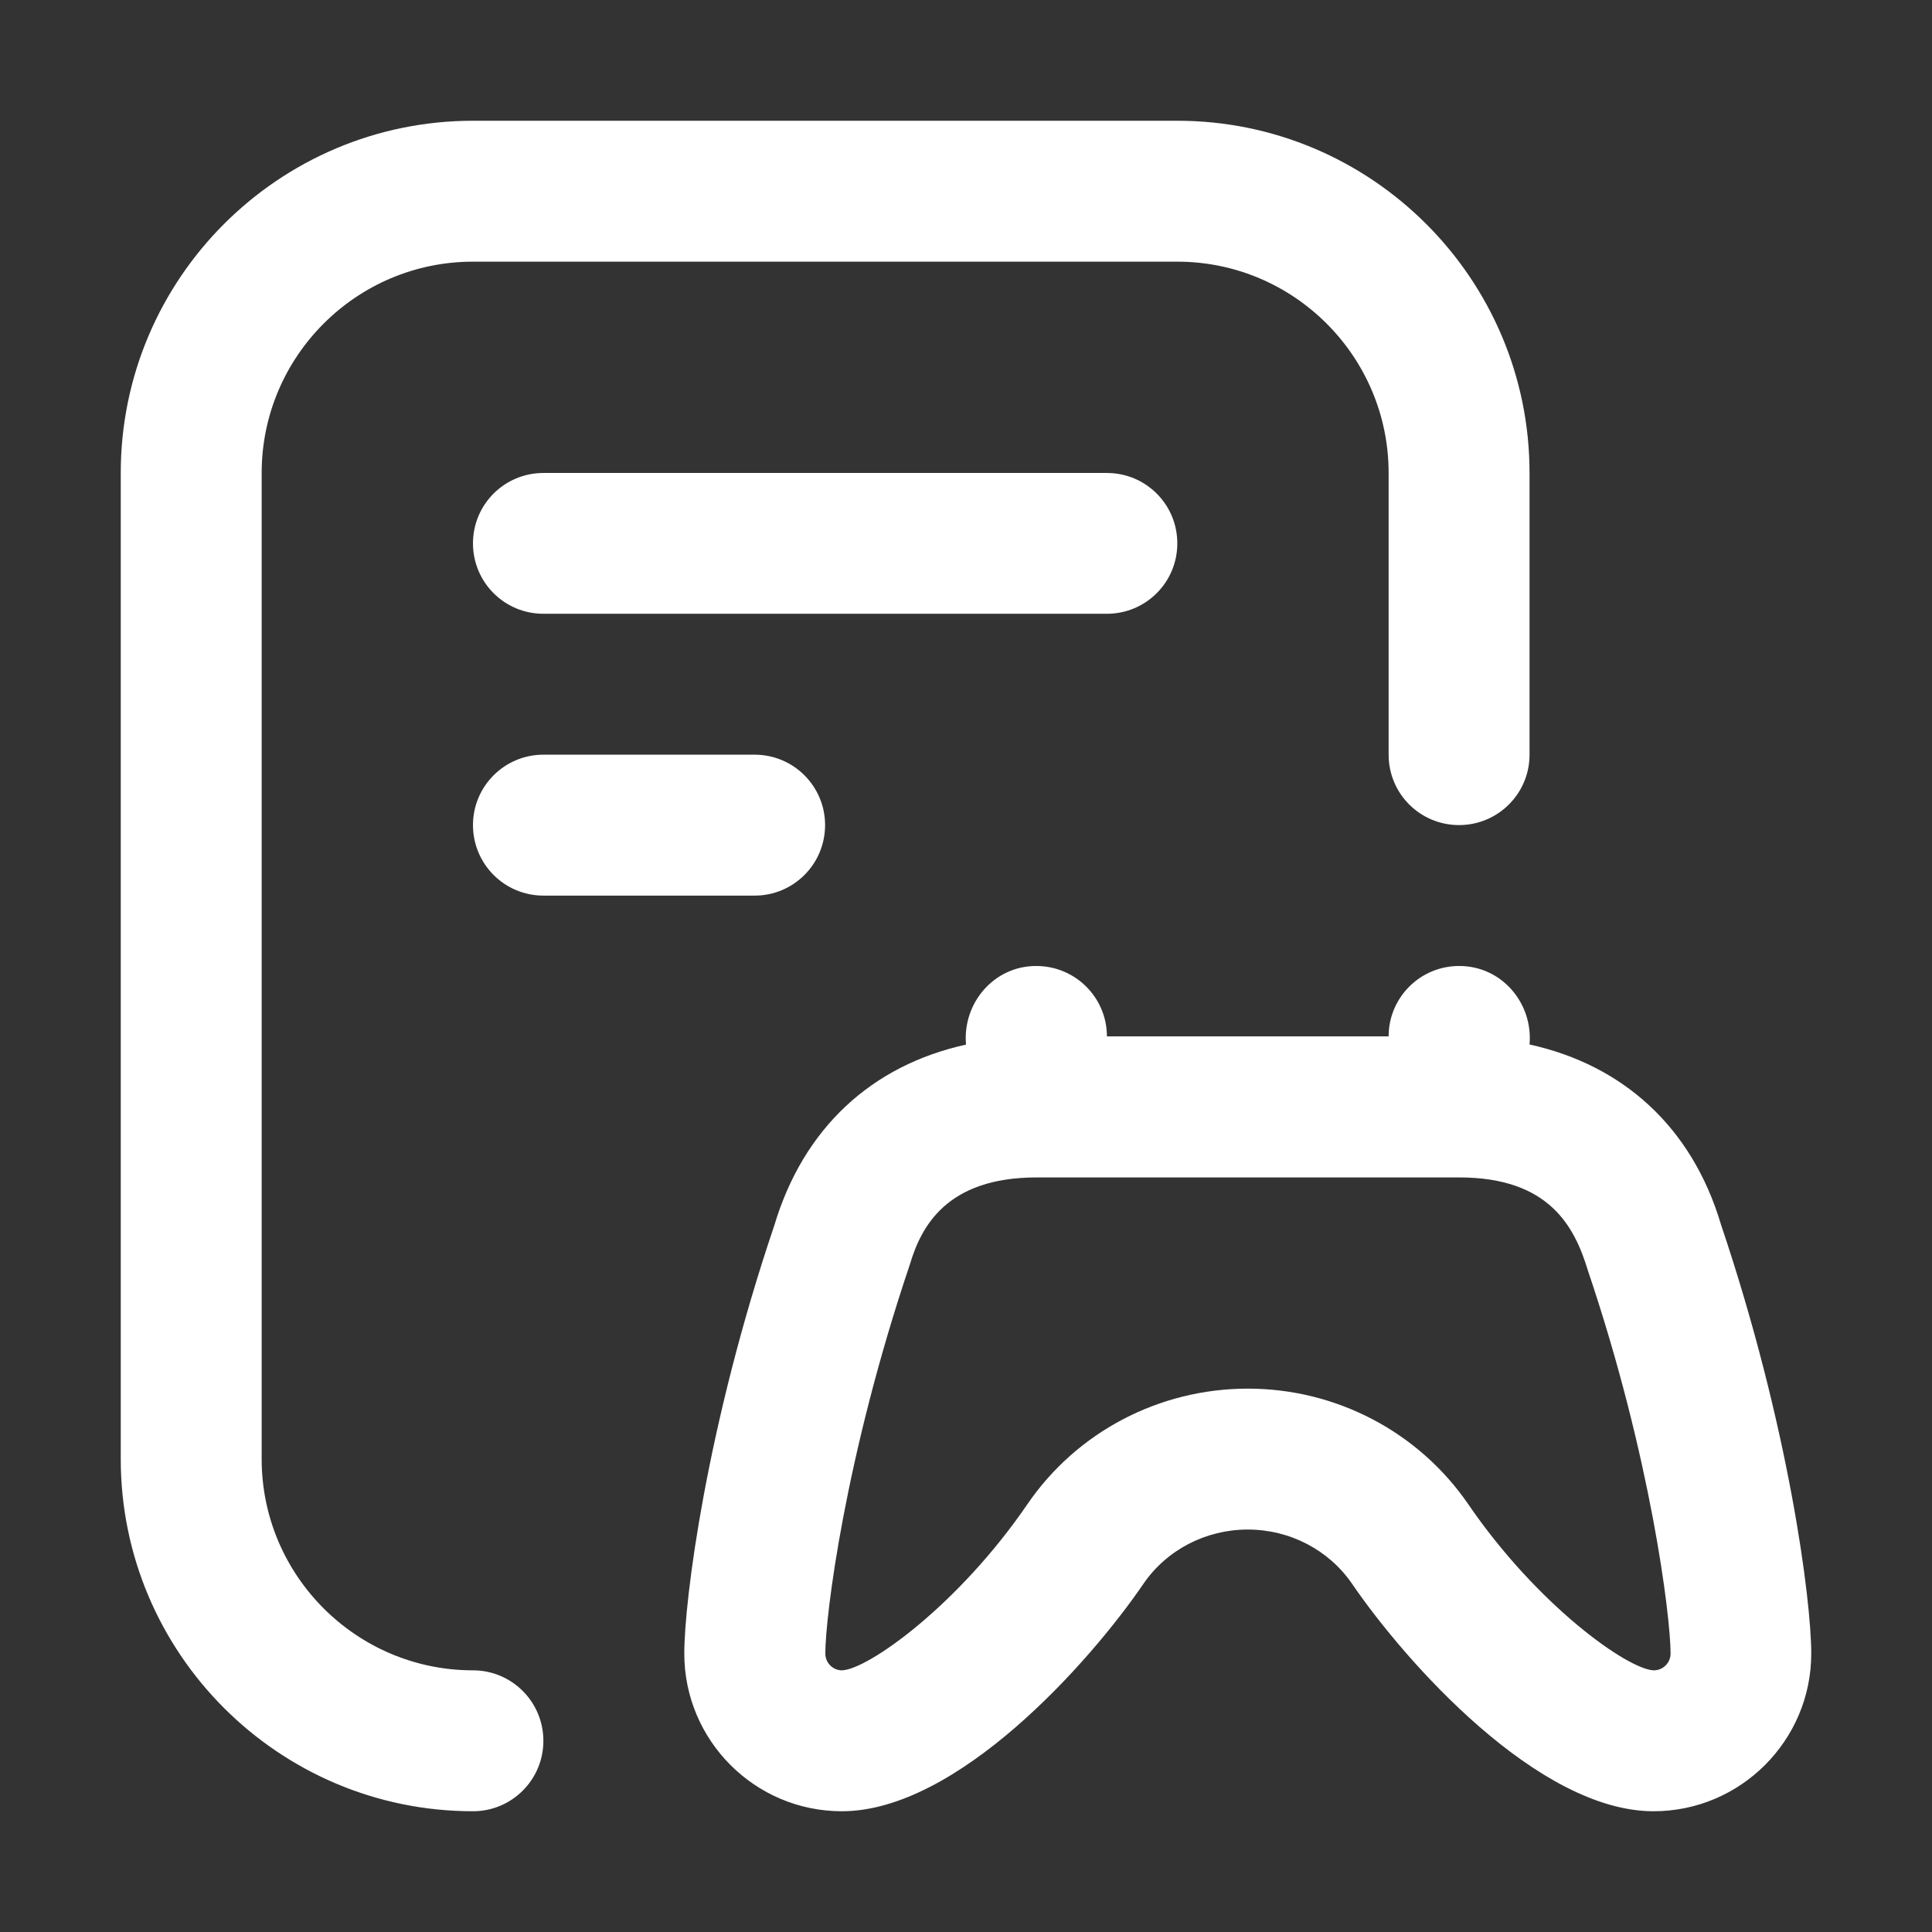<svg width="16" height="16" viewBox="0 0 16 16" fill="none" xmlns="http://www.w3.org/2000/svg">
<rect x="0" y="0" width="16" height="16" fill="#333333" stroke="none"/>
<path d="M14.25 10.133C14.011 9.337 13.445 8.821 12.667 8.65C12.697 8.306 12.434 7.998 12.083 8C11.761 8 11.5 8.261 11.5 8.583H9.167C9.167 8.261 8.905 8 8.583 8C8.233 7.998 7.97 8.306 8 8.651C7.222 8.822 6.655 9.339 6.413 10.147C5.849 11.813 5.667 13.256 5.667 13.694C5.667 14.414 6.252 15 6.972 15C7.928 15 9.024 13.769 9.469 13.117C9.662 12.835 9.986 12.667 10.333 12.667C10.681 12.667 11.004 12.835 11.197 13.116C11.643 13.768 12.738 15 13.694 15C14.414 15 15 14.414 15 13.694C15 13.256 14.817 11.813 14.25 10.134V10.133ZM13.695 13.833C13.48 13.825 12.735 13.298 12.16 12.458C11.749 11.859 11.067 11.5 10.334 11.5C9.601 11.5 8.918 11.858 8.508 12.458C7.933 13.298 7.187 13.826 6.973 13.833C6.897 13.833 6.835 13.771 6.835 13.694C6.835 13.388 6.997 12.065 7.536 10.469C7.628 10.161 7.837 9.751 8.585 9.751H12.085C12.832 9.751 13.041 10.161 13.15 10.521C13.672 12.065 13.835 13.388 13.835 13.694C13.835 13.771 13.772 13.833 13.696 13.833H13.695ZM9.167 3.917C9.489 3.917 9.75 4.177 9.75 4.5C9.75 4.823 9.489 5.083 9.167 5.083H4.5C4.178 5.083 3.917 4.823 3.917 4.5C3.917 4.177 4.178 3.917 4.5 3.917H9.167ZM6.25 7.417H4.5C4.178 7.417 3.917 7.156 3.917 6.833C3.917 6.511 4.178 6.25 4.5 6.25H6.25C6.572 6.25 6.833 6.511 6.833 6.833C6.833 7.156 6.572 7.417 6.25 7.417ZM4.5 14.417C4.5 14.739 4.239 15 3.917 15C2.308 15 1 13.692 1 12.083V3.917C1 2.308 2.308 1 3.917 1H9.75C11.358 1 12.667 2.308 12.667 3.917V6.25C12.667 6.573 12.405 6.833 12.083 6.833C11.761 6.833 11.5 6.573 11.5 6.25V3.917C11.5 2.952 10.715 2.167 9.75 2.167H3.917C2.952 2.167 2.167 2.952 2.167 3.917V12.083C2.167 13.048 2.952 13.833 3.917 13.833C4.239 13.833 4.5 14.094 4.5 14.417Z" fill="white"/>
</svg>
